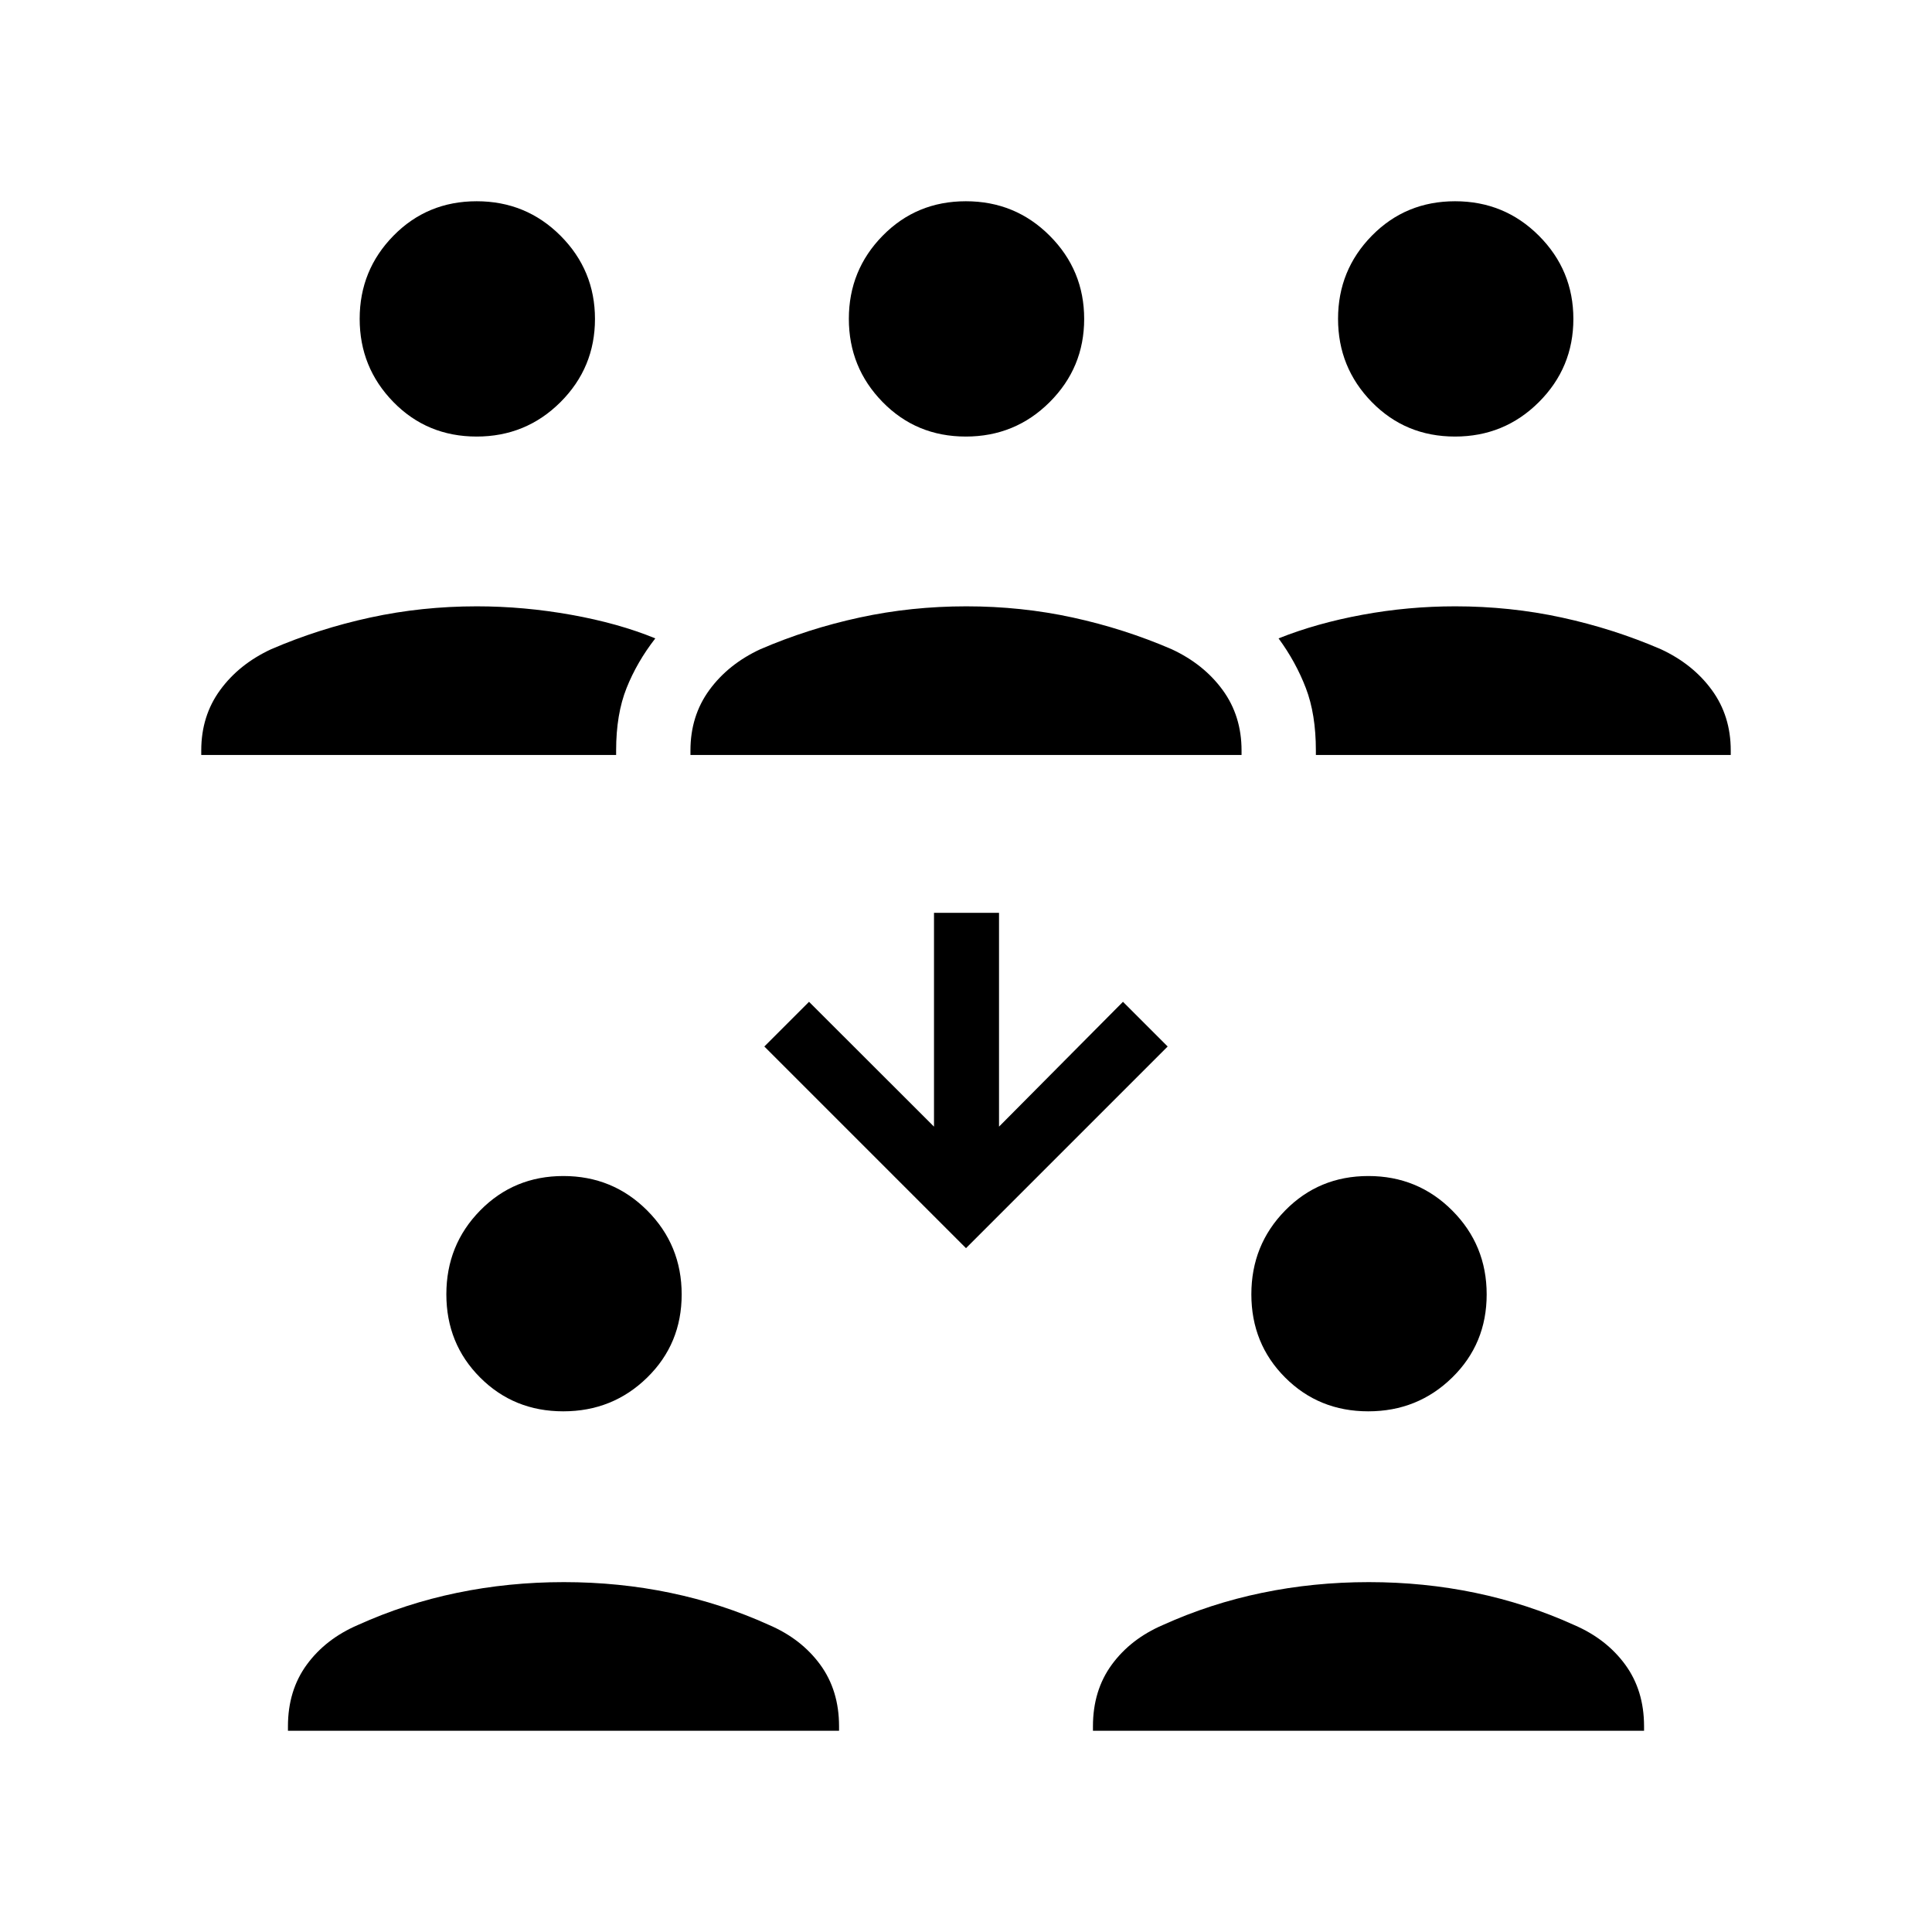 <svg xmlns="http://www.w3.org/2000/svg" height="40" viewBox="0 -960 960 960" width="40"><path d="M143.08-100v-2.23q0-17.82 9.37-30.63 9.38-12.8 25.37-19.68 23.59-10.68 49.27-15.99 25.68-5.32 53.06-5.32 27.39 0 52.93 5.32 25.54 5.31 49.1 15.99 15.99 6.88 25.37 19.68 9.37 12.81 9.37 30.63v2.23H143.08Zm400 0v-2.23q0-17.82 9.37-30.63 9.38-12.8 25.37-19.68 23.59-10.68 49.27-15.99 25.68-5.32 53.06-5.32 27.39 0 52.93 5.32 25.54 5.31 49.1 15.99 15.99 6.88 25.37 19.68 9.37 12.81 9.37 30.63v2.23H543.08Zm-263.2-158.72q-24.54 0-41.31-16.8-16.78-16.8-16.78-41.35 0-24.54 16.81-41.66 16.8-17.11 41.34-17.11 24.55 0 41.66 17.14 17.12 17.15 17.12 41.69 0 24.55-17.15 41.32-17.14 16.77-41.69 16.77Zm400 0q-24.54 0-41.31-16.8-16.78-16.8-16.78-41.35 0-24.54 16.81-41.66 16.8-17.11 41.34-17.11 24.55 0 41.66 17.14 17.12 17.15 17.12 41.69 0 24.55-17.15 41.32-17.14 16.77-41.69 16.77ZM480-339.79 379.79-440 402-462.21l62.1 62.03v-106.23h32.31v106.23L558-462.21 580.21-440 480-339.79ZM100-584.87v-2.23q0-17.18 9.41-30.05 9.4-12.87 25.33-20.26 23.58-10.17 49.22-15.74 25.63-5.57 52.96-5.57 23.38 0 46.89 4.21 23.5 4.2 41.81 11.72-9.11 11.71-14.29 24.69-5.18 12.97-5.18 31v2.23H100Zm243.08 0v-2.23q0-17.18 9.4-30.05 9.41-12.87 25.34-20.26 23.59-10.17 49.27-15.74 25.68-5.57 53.06-5.57 27.39 0 52.93 5.57t49.1 15.74q15.93 7.39 25.34 20.26 9.4 12.87 9.4 30.05v2.23H343.08Zm310.77 0v-2.23q0-18.03-4.98-31-4.97-12.98-13.56-24.69 18.82-7.52 41.6-11.72 22.79-4.21 46.17-4.21 27.33 0 52.96 5.57 25.64 5.57 49.22 15.74 15.93 7.39 25.33 20.26Q860-604.28 860-587.1v2.23H653.85ZM236.81-743.08q-24.55 0-41.32-17.14-16.77-17.15-16.77-41.35 0-24.2 16.8-41.31Q212.32-860 236.87-860q24.54 0 41.66 17.14 17.11 17.15 17.11 41.35 0 24.2-17.14 41.32-17.15 17.11-41.69 17.11Zm243.07 0q-24.54 0-41.31-17.14-16.78-17.15-16.78-41.35 0-24.2 16.81-41.31Q455.4-860 479.94-860q24.55 0 41.66 17.14 17.12 17.15 17.12 41.35 0 24.2-17.15 41.32-17.14 17.11-41.69 17.11Zm243.08 0q-24.54 0-41.32-17.14-16.77-17.15-16.77-41.35 0-24.2 16.8-41.31Q698.48-860 723.02-860q24.54 0 41.66 17.14 17.12 17.15 17.12 41.35 0 24.2-17.15 41.32-17.14 17.11-41.69 17.11Z"/></svg>